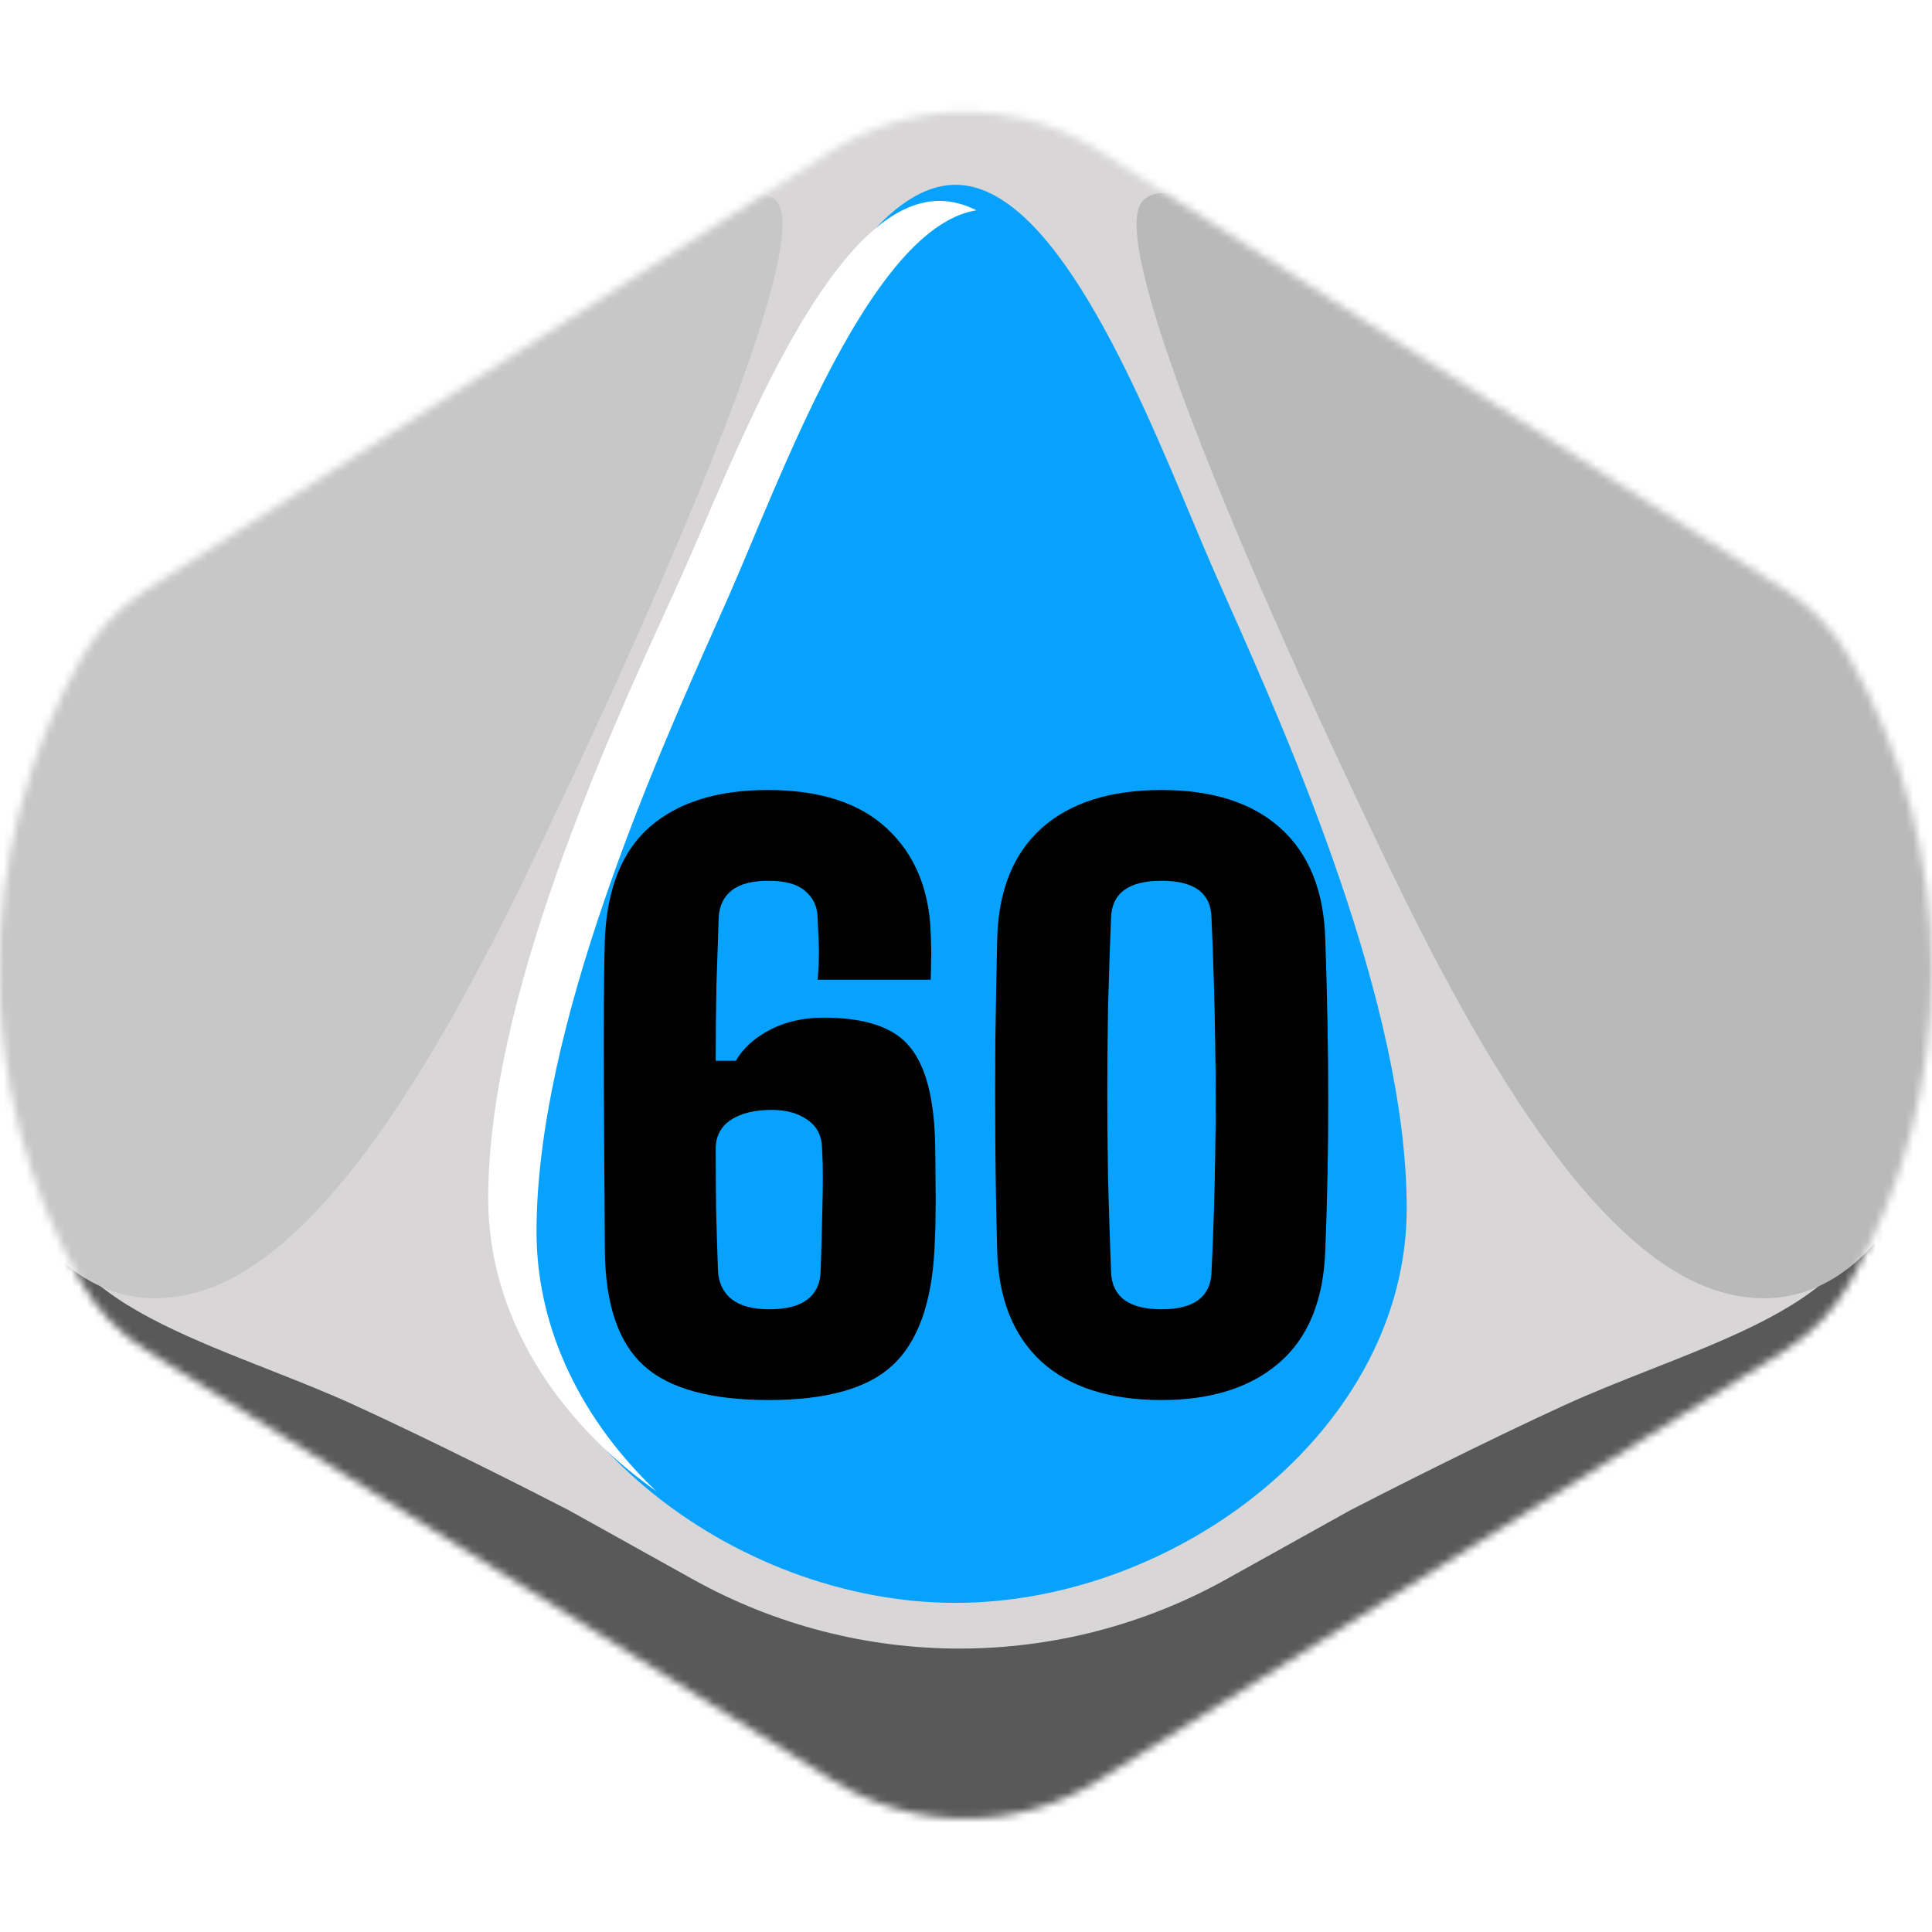 <svg width="256" height="256" viewBox="0 0 256 256" fill="none" xmlns="http://www.w3.org/2000/svg">
<desc>
  wrpg-online.com SWRPG Dice Asset
  Created by: Joshua Ziggas
  Source: https://github.com/swrpg-online/art
  License: CC BY-NC-SA 4.0
</desc><g clip-path="url(#clip0_112_28574)">
<mask id="mask0_112_28574" style="mask-type:alpha" maskUnits="userSpaceOnUse" x="-1" y="14" width="257" height="227">
<path d="M110.377 235.925C121.121 242.654 134.764 242.654 145.509 235.925L236.464 178.967C240.04 176.728 243.004 173.635 245.088 169.966C259.67 144.302 259.618 112.766 245.036 87.101C242.989 83.499 240.089 80.436 236.599 78.202L145.788 20.061C134.911 13.097 120.975 13.097 110.097 20.061L19.286 78.202C15.797 80.436 12.896 83.499 10.849 87.101C-3.733 112.766 -3.785 144.302 10.797 169.966C12.882 173.635 15.845 176.728 19.421 178.967L110.377 235.925Z" fill="#D1D1D1"/>
</mask>
<g mask="url(#mask0_112_28574)">
<rect width="256" height="256" fill="#06A2FD"/>
<g style="mix-blend-mode:multiply">
<g filter="url(#filter0_f_112_28574)">
<path fill-rule="evenodd" clip-rule="evenodd" d="M264.334 9.539H-8.98V246.554H264.334V9.539ZM95.379 68.539L95.38 68.537C102.708 51.044 113.835 24.486 126.609 24.486C139.383 24.486 150.51 51.044 157.838 68.537C158.929 71.141 159.935 73.543 160.851 75.628C161.399 76.876 162.015 78.262 162.687 79.771C170.672 97.72 186.396 133.065 186.396 160.098C186.396 189.404 155.959 212.389 126.609 212.389C97.259 212.389 66.822 189.404 66.822 160.098C66.822 133.065 82.546 97.72 90.531 79.771L90.531 79.771C91.202 78.262 91.819 76.876 92.367 75.628C93.282 73.544 94.289 71.142 95.379 68.539Z" fill="#D8D6D6"/>
</g>
<g filter="url(#filter1_f_112_28574)">
<path d="M162.457 209.279C140.502 221.501 113.787 221.501 91.832 209.279L75.364 200.111C70.204 197.442 57.321 190.93 47.072 186.232C43.391 184.545 39.445 182.99 35.514 181.44C25.762 177.597 16.099 173.789 10.772 168.082C4.794 161.676 2.231 155.093 1.698 152.602H-3.641V256.696H257.93V152.602H252.591C252.058 155.093 249.495 161.676 243.517 168.082C238.19 173.789 228.526 177.597 218.775 181.44C214.844 182.99 210.898 184.545 207.217 186.232C196.968 190.93 184.085 197.442 178.925 200.111L162.457 209.279Z" fill="#595959"/>
</g>
<g filter="url(#filter2_f_112_28574)">
<path d="M179.436 105.142C169.728 84.573 145.995 32.611 151.389 26.657C154.625 22.868 168.11 29.363 184.291 38.024C200.472 46.684 233.374 69.959 244.161 80.784C254.949 91.61 261.421 112.719 260.342 131.664C259.263 150.608 248.476 177.131 227.98 171.177C207.484 165.223 189.145 125.71 179.436 105.142Z" fill="#B9B9B9"/>
</g>
<g filter="url(#filter3_f_112_28574)">
<path d="M74.849 105.142C84.558 84.573 108.29 32.611 102.896 26.657C99.66 22.868 86.176 29.363 69.994 38.024C53.813 46.684 20.912 69.959 10.124 80.784C-0.663 91.61 -7.136 112.719 -6.057 131.664C-4.978 150.608 5.809 177.131 26.305 171.177C46.801 165.223 65.14 125.71 74.849 105.142Z" fill="#C7C7C7"/>
</g>
</g>
</g>
<g clip-path="url(#clip1_112_28574)">
<path d="M153.919 185.512C147.019 185.512 141.695 183.804 137.95 180.386C134.237 176.936 132.298 172.04 132.134 165.698C132.002 160.934 131.92 156.235 131.887 151.602C131.854 146.969 131.854 142.385 131.887 137.851C131.953 133.316 132.035 128.831 132.134 124.395C132.298 118.02 134.253 113.141 137.999 109.756C141.778 106.372 147.084 104.68 153.919 104.68C160.688 104.68 165.945 106.372 169.691 109.756C173.437 113.141 175.409 118.02 175.606 124.395C175.737 128.272 175.836 131.985 175.901 135.534C175.967 139.083 176 142.533 176 145.885C176 149.236 175.967 152.555 175.901 155.841C175.836 159.094 175.737 162.38 175.606 165.698C175.376 172.303 173.338 177.265 169.494 180.583C165.682 183.869 160.491 185.512 153.919 185.512ZM153.919 173.486C158.125 173.486 160.326 171.909 160.524 168.754C160.786 163.3 160.951 158.108 161.016 153.179C161.115 148.218 161.115 143.19 161.016 138.097C160.951 132.971 160.786 127.451 160.524 121.536C160.425 118.316 158.223 116.706 153.919 116.706C149.549 116.706 147.314 118.349 147.216 121.635C147.051 125.808 146.92 129.784 146.821 133.563C146.756 137.341 146.723 141.071 146.723 144.751C146.723 148.431 146.756 152.21 146.821 156.087C146.92 159.965 147.051 164.088 147.216 168.459C147.314 171.81 149.549 173.486 153.919 173.486Z" fill="black"/>
<path d="M101.835 185.512C94.146 185.512 88.625 183.984 85.274 180.928C81.922 177.873 80.214 172.796 80.148 165.698C80.115 160.145 80.082 155.052 80.049 150.419C80.016 145.786 80 141.679 80 138.097C80 134.515 80.016 131.575 80.049 129.274C80.082 126.941 80.115 125.315 80.148 124.395C80.444 117.692 82.448 112.73 86.161 109.51C89.907 106.29 95.099 104.68 101.736 104.68C108.636 104.68 113.91 106.388 117.558 109.806C121.205 113.223 123.127 117.823 123.324 123.606C123.357 124.296 123.374 124.904 123.374 125.43C123.406 125.956 123.406 126.547 123.374 127.204C123.374 127.862 123.357 128.732 123.324 129.817H108.341C108.439 128.765 108.489 127.911 108.489 127.254C108.521 126.564 108.521 125.824 108.489 125.036C108.456 124.214 108.406 123.081 108.341 121.635C108.308 120.156 107.766 118.973 106.714 118.086C105.696 117.166 104.069 116.706 101.835 116.706C99.666 116.706 98.04 117.133 96.955 117.987C95.871 118.842 95.296 120.058 95.23 121.635C95.132 124.296 95.033 127.237 94.934 130.457C94.869 133.645 94.836 137.013 94.836 140.561H97.497C98.45 138.919 99.945 137.555 101.983 136.471C104.053 135.386 106.435 134.844 109.129 134.844C114.715 134.844 118.543 136.158 120.613 138.787C122.716 141.383 123.817 145.72 123.916 151.799C123.949 153.869 123.965 155.578 123.965 156.925C123.998 158.272 123.998 159.603 123.965 160.917C123.965 162.199 123.916 163.793 123.817 165.698C123.423 172.796 121.566 177.873 118.248 180.928C114.962 183.984 109.491 185.512 101.835 185.512ZM101.933 173.486C104.168 173.486 105.843 173.059 106.961 172.204C108.111 171.317 108.702 170.069 108.735 168.459C108.801 166.717 108.85 165.14 108.883 163.727C108.916 162.281 108.949 160.917 108.981 159.636C109.014 158.354 109.031 157.106 109.031 155.89C109.031 154.674 108.998 153.442 108.932 152.193C108.899 150.518 108.259 149.253 107.01 148.398C105.794 147.511 104.2 147.067 102.229 147.067C100.027 147.067 98.253 147.495 96.906 148.349C95.591 149.203 94.901 150.419 94.836 151.996C94.836 154.658 94.852 157.352 94.885 160.08C94.951 162.807 95.033 165.534 95.132 168.261C95.197 169.937 95.805 171.235 96.955 172.155C98.105 173.042 99.764 173.486 101.933 173.486Z" fill="black"/>
</g>
<g filter="url(#filter4_f_112_28574)">
<path fill-rule="evenodd" clip-rule="evenodd" d="M93.245 69.565L93.246 69.564C100.574 52.511 111.701 26.621 124.475 26.621C126.141 26.621 127.779 27.061 129.384 27.865C117.239 29.813 106.693 54.956 99.652 71.741C98.561 74.342 97.554 76.741 96.639 78.823C96.091 80.069 95.474 81.454 94.803 82.961L94.803 82.961C86.818 100.887 71.093 136.189 71.093 163.188C71.093 176.478 77.368 188.467 86.967 197.595C73.85 188.314 64.688 174.495 64.688 158.821C64.688 132.468 80.412 98.012 88.397 80.515L88.398 80.513C89.069 79.043 89.685 77.692 90.233 76.476C91.148 74.444 92.155 72.102 93.245 69.565Z" fill="white"/>
</g>
</g>
<defs>
<filter id="filter0_f_112_28574" x="-18.98" y="-0.461" width="293.312" height="257.014" filterUnits="userSpaceOnUse" color-interpolation-filters="sRGB">
<feFlood flood-opacity="0" result="BackgroundImageFix"/>
<feBlend mode="normal" in="SourceGraphic" in2="BackgroundImageFix" result="shape"/>
<feGaussianBlur stdDeviation="5" result="effect1_foregroundBlur_112_28574"/>
</filter>
<filter id="filter1_f_112_28574" x="-13.641" y="142.602" width="281.57" height="124.094" filterUnits="userSpaceOnUse" color-interpolation-filters="sRGB">
<feFlood flood-opacity="0" result="BackgroundImageFix"/>
<feBlend mode="normal" in="SourceGraphic" in2="BackgroundImageFix" result="shape"/>
<feGaussianBlur stdDeviation="5" result="effect1_foregroundBlur_112_28574"/>
</filter>
<filter id="filter2_f_112_28574" x="140.602" y="15.553" width="129.859" height="166.477" filterUnits="userSpaceOnUse" color-interpolation-filters="sRGB">
<feFlood flood-opacity="0" result="BackgroundImageFix"/>
<feBlend mode="normal" in="SourceGraphic" in2="BackgroundImageFix" result="shape"/>
<feGaussianBlur stdDeviation="5" result="effect1_foregroundBlur_112_28574"/>
</filter>
<filter id="filter3_f_112_28574" x="-16.176" y="15.553" width="129.859" height="166.477" filterUnits="userSpaceOnUse" color-interpolation-filters="sRGB">
<feFlood flood-opacity="0" result="BackgroundImageFix"/>
<feBlend mode="normal" in="SourceGraphic" in2="BackgroundImageFix" result="shape"/>
<feGaussianBlur stdDeviation="5" result="effect1_foregroundBlur_112_28574"/>
</filter>
<filter id="filter4_f_112_28574" x="60.688" y="22.621" width="72.695" height="178.975" filterUnits="userSpaceOnUse" color-interpolation-filters="sRGB">
<feFlood flood-opacity="0" result="BackgroundImageFix"/>
<feBlend mode="normal" in="SourceGraphic" in2="BackgroundImageFix" result="shape"/>
<feGaussianBlur stdDeviation="2" result="effect1_foregroundBlur_112_28574"/>
</filter>
<clipPath id="clip0_112_28574">
<rect width="256" height="256" fill="white"/>
</clipPath>
<clipPath id="clip1_112_28574">
<rect width="96" height="96" fill="white" transform="translate(80 97)"/>
</clipPath>
</defs>
</svg>
